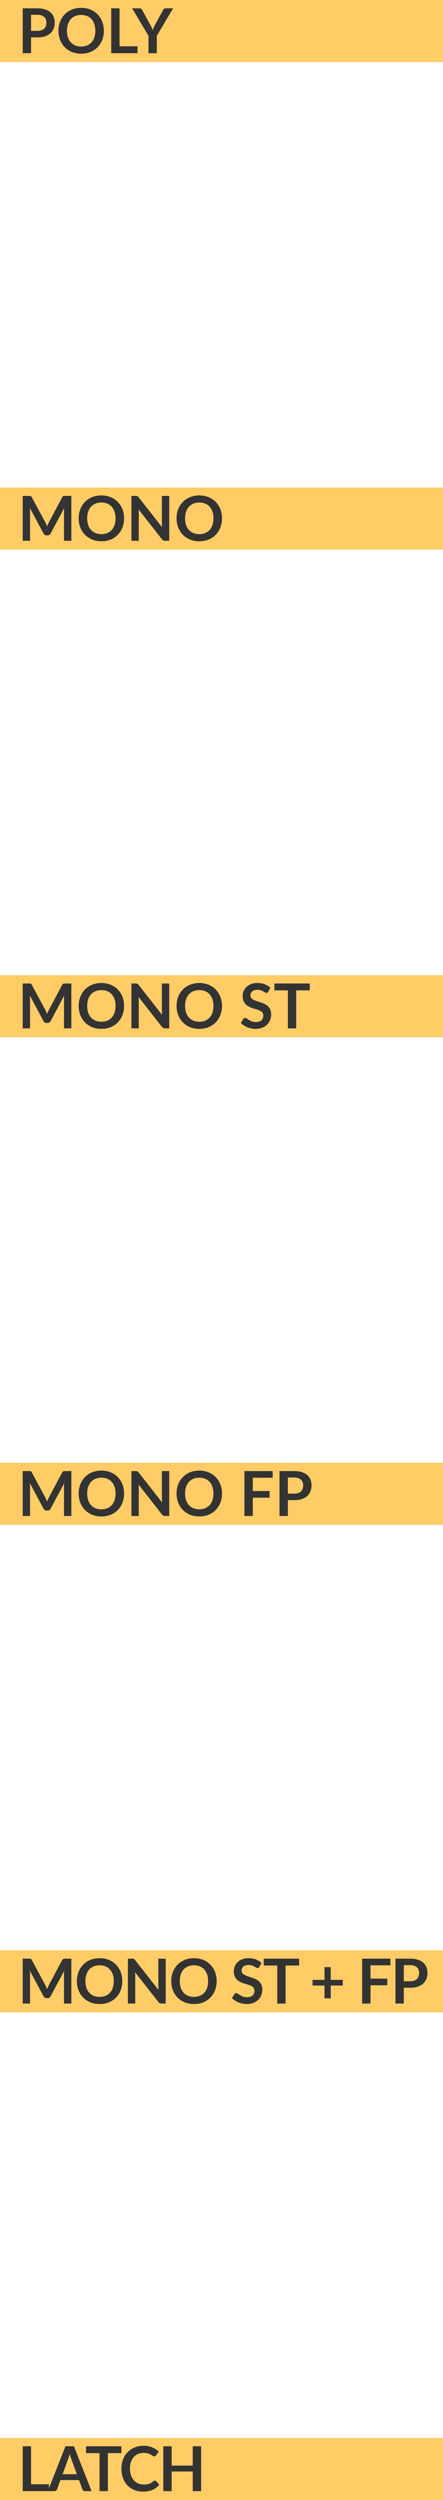 <?xml version="1.0" encoding="utf-8"?>
<svg width="50px" height="282px" viewBox="0 0 50 282" version="1.1" xmlns="http://www.w3.org/2000/svg">
  <title>bmp00123</title>
  <desc>Created with Sketch.</desc>
  <g id="bmp00123" stroke="none" stroke-width="1" fill="none" fill-rule="evenodd">
    <g id="Group-6" transform="translate(0, 47)">
      <rect id="Rectangle" fill="#FFCC66" x="0" y="173" width="50" height="7"/>
      <rect id="Rectangle" fill="#FFCC66" x="0" y="228" width="50" height="7"/>
      <rect id="Rectangle" fill="#FFCC66" x="0" y="8" width="50" height="7"/>
      <rect id="Rectangle" fill="#FFCC66" x="0" y="63" width="50" height="7"/>
      <rect id="Rectangle" fill="#FFCC66" x="0" y="118" width="50" height="7"/>
    </g>
    <g id="Stacked-Group">
      <rect id="Rectangle" fill="#FFCC66" x="0" y="0" width="50" height="7"/>
    </g>
    <path d="M4.208,3.483 C4.381,3.483 4.532,3.462 4.66,3.419 C4.788,3.376 4.895,3.314 4.98,3.233 C5.065,3.153 5.129,3.055 5.171,2.939 C5.213,2.824 5.234,2.695 5.234,2.553 C5.234,2.417 5.213,2.295 5.171,2.185 C5.129,2.075 5.066,1.982 4.982,1.905 C4.898,1.828 4.792,1.769 4.663,1.728 C4.535,1.687 4.384,1.667 4.208,1.667 L3.505,1.667 L3.505,3.483 L4.208,3.483 Z M4.208,0.939 C4.547,0.939 4.84,0.979 5.087,1.058 C5.334,1.137 5.538,1.248 5.699,1.391 C5.861,1.533 5.98,1.703 6.058,1.901 C6.136,2.1 6.176,2.317 6.176,2.553 C6.176,2.798 6.135,3.022 6.053,3.226 C5.971,3.43 5.849,3.606 5.686,3.753 C5.522,3.9 5.317,4.014 5.071,4.096 C4.825,4.178 4.538,4.218 4.208,4.218 L3.505,4.218 L3.505,6 L2.563,6 L2.563,0.939 L4.208,0.939 Z M11.723,3.47 C11.723,3.841 11.662,4.184 11.539,4.5 C11.417,4.816 11.244,5.09 11.02,5.321 C10.795,5.552 10.526,5.732 10.211,5.862 C9.896,5.991 9.546,6.056 9.161,6.056 C8.778,6.056 8.43,5.991 8.114,5.862 C7.799,5.732 7.529,5.552 7.304,5.321 C7.079,5.09 6.905,4.816 6.781,4.5 C6.657,4.184 6.596,3.841 6.596,3.47 C6.596,3.098 6.657,2.755 6.781,2.439 C6.905,2.123 7.079,1.849 7.304,1.618 C7.529,1.387 7.799,1.207 8.114,1.077 C8.43,0.948 8.778,0.883 9.161,0.883 C9.418,0.883 9.659,0.913 9.886,0.972 C10.112,1.032 10.319,1.116 10.508,1.224 C10.698,1.333 10.867,1.465 11.018,1.62 C11.168,1.775 11.296,1.948 11.401,2.139 C11.506,2.331 11.586,2.538 11.641,2.763 C11.696,2.987 11.723,3.222 11.723,3.47 Z M10.761,3.47 C10.761,3.192 10.723,2.943 10.649,2.722 C10.574,2.502 10.468,2.315 10.33,2.16 C10.192,2.006 10.025,1.889 9.828,1.807 C9.631,1.725 9.408,1.685 9.161,1.685 C8.914,1.685 8.691,1.725 8.494,1.807 C8.297,1.889 8.129,2.006 7.99,2.16 C7.851,2.315 7.745,2.502 7.67,2.722 C7.595,2.943 7.558,3.192 7.558,3.47 C7.558,3.747 7.595,3.996 7.67,4.217 C7.745,4.437 7.851,4.624 7.99,4.777 C8.129,4.93 8.297,5.047 8.494,5.128 C8.691,5.21 8.914,5.251 9.161,5.251 C9.408,5.251 9.631,5.21 9.828,5.128 C10.025,5.047 10.192,4.93 10.33,4.777 C10.468,4.624 10.574,4.437 10.649,4.217 C10.723,3.996 10.761,3.747 10.761,3.47 Z M15.517,5.223 L15.517,6 L12.553,6 L12.553,0.939 L13.494,0.939 L13.494,5.223 L15.517,5.223 Z M17.698,4.04 L17.698,6 L16.759,6 L16.759,4.04 L14.915,0.939 L15.745,0.939 C15.826,0.939 15.891,0.959 15.939,0.999 C15.987,1.038 16.027,1.088 16.059,1.149 L16.983,2.84 C17.037,2.94 17.084,3.034 17.125,3.123 C17.166,3.212 17.203,3.3 17.235,3.389 C17.266,3.3 17.301,3.212 17.34,3.123 C17.38,3.034 17.426,2.94 17.477,2.84 L18.398,1.149 C18.423,1.098 18.462,1.05 18.513,1.006 C18.564,0.961 18.63,0.939 18.709,0.939 L19.542,0.939 L17.698,4.04 Z" id="POLY" fill="#333333" fill-rule="nonzero"/>
    <path d="M8.052,55.939 L8.052,61 L7.222,61 L7.222,57.731 C7.222,57.6 7.229,57.459 7.243,57.307 L5.713,60.181 C5.641,60.319 5.53,60.388 5.381,60.388 L5.248,60.388 C5.099,60.388 4.988,60.319 4.915,60.181 L3.369,57.297 C3.376,57.374 3.381,57.45 3.386,57.525 C3.391,57.599 3.393,57.668 3.393,57.731 L3.393,61 L2.563,61 L2.563,55.939 L3.274,55.939 C3.316,55.939 3.352,55.94 3.382,55.943 C3.413,55.945 3.44,55.951 3.465,55.96 C3.489,55.969 3.511,55.984 3.531,56.005 C3.551,56.027 3.57,56.054 3.589,56.09 L5.104,58.9 C5.144,58.975 5.181,59.052 5.215,59.131 C5.249,59.21 5.282,59.292 5.314,59.376 C5.347,59.29 5.381,59.206 5.416,59.126 C5.451,59.045 5.488,58.968 5.528,58.893 L7.022,56.09 C7.041,56.054 7.061,56.027 7.082,56.005 C7.103,55.984 7.126,55.969 7.15,55.96 C7.175,55.951 7.202,55.945 7.232,55.943 C7.263,55.94 7.299,55.939 7.341,55.939 L8.052,55.939 Z M14.005,58.469 C14.005,58.841 13.944,59.184 13.821,59.5 C13.699,59.816 13.526,60.09 13.302,60.321 C13.077,60.552 12.808,60.732 12.493,60.862 C12.178,60.991 11.828,61.056 11.443,61.056 C11.06,61.056 10.712,60.991 10.396,60.862 C10.081,60.732 9.811,60.552 9.586,60.321 C9.361,60.09 9.187,59.816 9.063,59.5 C8.939,59.184 8.877,58.841 8.877,58.469 C8.877,58.098 8.939,57.755 9.063,57.439 C9.187,57.123 9.361,56.849 9.586,56.618 C9.811,56.387 10.081,56.207 10.396,56.077 C10.712,55.948 11.06,55.883 11.443,55.883 C11.7,55.883 11.941,55.913 12.168,55.972 C12.394,56.032 12.601,56.116 12.79,56.224 C12.98,56.333 13.149,56.465 13.3,56.62 C13.45,56.775 13.578,56.948 13.683,57.139 C13.788,57.331 13.868,57.538 13.923,57.763 C13.978,57.987 14.005,58.222 14.005,58.469 Z M13.043,58.469 C13.043,58.192 13.005,57.943 12.931,57.722 C12.856,57.502 12.75,57.315 12.612,57.16 C12.474,57.006 12.307,56.889 12.11,56.807 C11.913,56.725 11.69,56.684 11.443,56.684 C11.196,56.684 10.973,56.725 10.776,56.807 C10.579,56.889 10.411,57.006 10.272,57.16 C10.133,57.315 10.027,57.502 9.952,57.722 C9.877,57.943 9.84,58.192 9.84,58.469 C9.84,58.747 9.877,58.996 9.952,59.217 C10.027,59.437 10.133,59.624 10.272,59.777 C10.411,59.93 10.579,60.047 10.776,60.129 C10.973,60.21 11.196,60.251 11.443,60.251 C11.69,60.251 11.913,60.21 12.11,60.129 C12.307,60.047 12.474,59.93 12.612,59.777 C12.75,59.624 12.856,59.437 12.931,59.217 C13.005,58.996 13.043,58.747 13.043,58.469 Z M19.101,55.939 L19.101,61 L18.618,61 C18.543,61 18.481,60.988 18.431,60.963 C18.381,60.939 18.332,60.897 18.285,60.839 L15.643,57.465 C15.657,57.619 15.664,57.761 15.664,57.892 L15.664,61 L14.835,61 L14.835,55.939 L15.328,55.939 C15.368,55.939 15.402,55.941 15.431,55.944 C15.46,55.948 15.486,55.955 15.508,55.965 C15.53,55.976 15.552,55.991 15.573,56.011 C15.594,56.031 15.617,56.057 15.643,56.09 L18.296,59.477 C18.289,59.396 18.283,59.315 18.279,59.236 C18.274,59.157 18.271,59.083 18.271,59.016 L18.271,55.939 L19.101,55.939 Z M25.055,58.469 C25.055,58.841 24.993,59.184 24.871,59.5 C24.748,59.816 24.575,60.09 24.351,60.321 C24.127,60.552 23.858,60.732 23.543,60.862 C23.227,60.991 22.878,61.056 22.492,61.056 C22.11,61.056 21.761,60.991 21.446,60.862 C21.131,60.732 20.861,60.552 20.636,60.321 C20.411,60.09 20.236,59.816 20.113,59.5 C19.989,59.184 19.927,58.841 19.927,58.469 C19.927,58.098 19.989,57.755 20.113,57.439 C20.236,57.123 20.411,56.849 20.636,56.618 C20.861,56.387 21.131,56.207 21.446,56.077 C21.761,55.948 22.11,55.883 22.492,55.883 C22.749,55.883 22.991,55.913 23.217,55.972 C23.443,56.032 23.651,56.116 23.84,56.224 C24.029,56.333 24.199,56.465 24.349,56.62 C24.5,56.775 24.627,56.948 24.733,57.139 C24.838,57.331 24.917,57.538 24.972,57.763 C25.027,57.987 25.055,58.222 25.055,58.469 Z M24.092,58.469 C24.092,58.192 24.055,57.943 23.98,57.722 C23.905,57.502 23.799,57.315 23.662,57.16 C23.524,57.006 23.356,56.889 23.159,56.807 C22.962,56.725 22.74,56.684 22.492,56.684 C22.245,56.684 22.023,56.725 21.826,56.807 C21.629,56.889 21.461,57.006 21.322,57.16 C21.183,57.315 21.076,57.502 21.002,57.722 C20.927,57.943 20.89,58.192 20.89,58.469 C20.89,58.747 20.927,58.996 21.002,59.217 C21.076,59.437 21.183,59.624 21.322,59.777 C21.461,59.93 21.629,60.047 21.826,60.129 C22.023,60.21 22.245,60.251 22.492,60.251 C22.74,60.251 22.962,60.21 23.159,60.129 C23.356,60.047 23.524,59.93 23.662,59.777 C23.799,59.624 23.905,59.437 23.98,59.217 C24.055,58.996 24.092,58.747 24.092,58.469 Z" id="MONO" fill="#333333" fill-rule="nonzero"/>
    <path d="M8.052,110.939 L8.052,116 L7.222,116 L7.222,112.731 C7.222,112.6 7.229,112.459 7.243,112.308 L5.713,115.181 C5.641,115.319 5.53,115.388 5.381,115.388 L5.248,115.388 C5.099,115.388 4.988,115.319 4.915,115.181 L3.369,112.297 C3.376,112.374 3.381,112.45 3.386,112.525 C3.391,112.599 3.393,112.668 3.393,112.731 L3.393,116 L2.563,116 L2.563,110.939 L3.274,110.939 C3.316,110.939 3.352,110.94 3.382,110.942 C3.413,110.945 3.44,110.951 3.465,110.96 C3.489,110.969 3.511,110.984 3.531,111.005 C3.551,111.026 3.57,111.055 3.589,111.09 L5.104,113.9 C5.144,113.975 5.181,114.052 5.215,114.131 C5.249,114.21 5.282,114.292 5.314,114.376 C5.347,114.29 5.381,114.206 5.416,114.126 C5.451,114.045 5.488,113.968 5.528,113.893 L7.022,111.09 C7.041,111.055 7.061,111.026 7.082,111.005 C7.103,110.984 7.126,110.969 7.15,110.96 C7.175,110.951 7.202,110.945 7.232,110.942 C7.263,110.94 7.299,110.939 7.341,110.939 L8.052,110.939 Z M14.005,113.469 C14.005,113.841 13.944,114.184 13.821,114.5 C13.699,114.816 13.526,115.09 13.302,115.321 C13.077,115.552 12.808,115.732 12.493,115.862 C12.178,115.991 11.828,116.056 11.443,116.056 C11.06,116.056 10.712,115.991 10.396,115.862 C10.081,115.732 9.811,115.552 9.586,115.321 C9.361,115.09 9.187,114.816 9.063,114.5 C8.939,114.184 8.877,113.841 8.877,113.469 C8.877,113.098 8.939,112.755 9.063,112.439 C9.187,112.123 9.361,111.849 9.586,111.618 C9.811,111.387 10.081,111.207 10.396,111.077 C10.712,110.948 11.06,110.883 11.443,110.883 C11.7,110.883 11.941,110.913 12.168,110.972 C12.394,111.032 12.601,111.116 12.79,111.224 C12.98,111.333 13.149,111.465 13.3,111.62 C13.45,111.775 13.578,111.948 13.683,112.139 C13.788,112.331 13.868,112.538 13.923,112.763 C13.978,112.987 14.005,113.222 14.005,113.469 Z M13.043,113.469 C13.043,113.192 13.005,112.943 12.931,112.722 C12.856,112.502 12.75,112.315 12.612,112.16 C12.474,112.006 12.307,111.889 12.11,111.807 C11.913,111.725 11.69,111.684 11.443,111.684 C11.196,111.684 10.973,111.725 10.776,111.807 C10.579,111.889 10.411,112.006 10.272,112.16 C10.133,112.315 10.027,112.502 9.952,112.722 C9.877,112.943 9.84,113.192 9.84,113.469 C9.84,113.747 9.877,113.996 9.952,114.217 C10.027,114.437 10.133,114.624 10.272,114.777 C10.411,114.93 10.579,115.047 10.776,115.129 C10.973,115.21 11.196,115.251 11.443,115.251 C11.69,115.251 11.913,115.21 12.11,115.129 C12.307,115.047 12.474,114.93 12.612,114.777 C12.75,114.624 12.856,114.437 12.931,114.217 C13.005,113.996 13.043,113.747 13.043,113.469 Z M19.101,110.939 L19.101,116 L18.618,116 C18.543,116 18.481,115.988 18.431,115.963 C18.381,115.939 18.332,115.897 18.285,115.839 L15.643,112.465 C15.657,112.619 15.664,112.761 15.664,112.892 L15.664,116 L14.835,116 L14.835,110.939 L15.328,110.939 C15.368,110.939 15.402,110.941 15.431,110.944 C15.46,110.948 15.486,110.955 15.508,110.965 C15.53,110.976 15.552,110.991 15.573,111.011 C15.594,111.031 15.617,111.057 15.643,111.09 L18.296,114.478 C18.289,114.396 18.283,114.315 18.279,114.236 C18.274,114.157 18.271,114.083 18.271,114.016 L18.271,110.939 L19.101,110.939 Z M25.055,113.469 C25.055,113.841 24.993,114.184 24.871,114.5 C24.748,114.816 24.575,115.09 24.351,115.321 C24.127,115.552 23.858,115.732 23.543,115.862 C23.227,115.991 22.878,116.056 22.492,116.056 C22.11,116.056 21.761,115.991 21.446,115.862 C21.131,115.732 20.861,115.552 20.636,115.321 C20.411,115.09 20.236,114.816 20.113,114.5 C19.989,114.184 19.927,113.841 19.927,113.469 C19.927,113.098 19.989,112.755 20.113,112.439 C20.236,112.123 20.411,111.849 20.636,111.618 C20.861,111.387 21.131,111.207 21.446,111.077 C21.761,110.948 22.11,110.883 22.492,110.883 C22.749,110.883 22.991,110.913 23.217,110.972 C23.443,111.032 23.651,111.116 23.84,111.224 C24.029,111.333 24.199,111.465 24.349,111.62 C24.5,111.775 24.627,111.948 24.733,112.139 C24.838,112.331 24.917,112.538 24.972,112.763 C25.027,112.987 25.055,113.222 25.055,113.469 Z M24.092,113.469 C24.092,113.192 24.055,112.943 23.98,112.722 C23.905,112.502 23.799,112.315 23.662,112.16 C23.524,112.006 23.356,111.889 23.159,111.807 C22.962,111.725 22.74,111.684 22.492,111.684 C22.245,111.684 22.023,111.725 21.826,111.807 C21.629,111.889 21.461,112.006 21.322,112.16 C21.183,112.315 21.076,112.502 21.002,112.722 C20.927,112.943 20.89,113.192 20.89,113.469 C20.89,113.747 20.927,113.996 21.002,114.217 C21.076,114.437 21.183,114.624 21.322,114.777 C21.461,114.93 21.629,115.047 21.826,115.129 C22.023,115.21 22.245,115.251 22.492,115.251 C22.74,115.251 22.962,115.21 23.159,115.129 C23.356,115.047 23.524,114.93 23.662,114.777 C23.799,114.624 23.905,114.437 23.98,114.217 C24.055,113.996 24.092,113.747 24.092,113.469 Z M30.28,111.859 C30.252,111.909 30.222,111.944 30.191,111.966 C30.159,111.988 30.12,111.999 30.073,111.999 C30.024,111.999 29.971,111.981 29.914,111.945 C29.857,111.909 29.789,111.869 29.709,111.825 C29.63,111.78 29.537,111.74 29.431,111.704 C29.325,111.668 29.2,111.65 29.055,111.65 C28.924,111.65 28.81,111.665 28.712,111.697 C28.614,111.728 28.532,111.772 28.465,111.828 C28.399,111.884 28.349,111.951 28.317,112.029 C28.284,112.107 28.267,112.193 28.267,112.287 C28.267,112.406 28.301,112.505 28.367,112.584 C28.434,112.663 28.522,112.731 28.631,112.787 C28.741,112.843 28.866,112.893 29.006,112.938 C29.146,112.982 29.289,113.029 29.436,113.079 C29.584,113.129 29.727,113.188 29.867,113.254 C30.007,113.321 30.132,113.405 30.241,113.506 C30.351,113.608 30.439,113.732 30.506,113.879 C30.572,114.026 30.605,114.204 30.605,114.415 C30.605,114.643 30.566,114.857 30.488,115.057 C30.41,115.256 30.296,115.43 30.145,115.578 C29.995,115.726 29.811,115.843 29.594,115.928 C29.377,116.013 29.129,116.056 28.849,116.056 C28.687,116.056 28.529,116.04 28.372,116.009 C28.216,115.977 28.066,115.932 27.923,115.874 C27.779,115.816 27.645,115.746 27.518,115.664 C27.392,115.582 27.281,115.491 27.183,115.391 L27.459,114.939 C27.482,114.907 27.513,114.879 27.55,114.857 C27.587,114.835 27.627,114.824 27.669,114.824 C27.727,114.824 27.79,114.848 27.858,114.896 C27.926,114.944 28.006,114.997 28.099,115.055 C28.193,115.113 28.302,115.166 28.427,115.214 C28.552,115.262 28.701,115.286 28.877,115.286 C29.145,115.286 29.352,115.222 29.5,115.095 C29.647,114.968 29.72,114.786 29.72,114.547 C29.72,114.414 29.687,114.306 29.62,114.222 C29.554,114.138 29.466,114.067 29.356,114.01 C29.246,113.953 29.122,113.905 28.982,113.865 C28.841,113.825 28.699,113.782 28.555,113.736 C28.41,113.689 28.268,113.633 28.128,113.567 C27.987,113.502 27.863,113.417 27.753,113.312 C27.643,113.207 27.555,113.076 27.489,112.918 C27.422,112.761 27.389,112.567 27.389,112.335 C27.389,112.151 27.426,111.972 27.499,111.796 C27.573,111.621 27.679,111.466 27.82,111.331 C27.96,111.196 28.132,111.087 28.337,111.005 C28.543,110.924 28.778,110.883 29.044,110.883 C29.343,110.883 29.618,110.93 29.87,111.023 C30.123,111.116 30.337,111.247 30.515,111.415 L30.28,111.859 Z M34.959,111.713 L33.434,111.713 L33.434,116 L32.492,116 L32.492,111.713 L30.966,111.713 L30.966,110.939 L34.959,110.939 L34.959,111.713 Z" id="MONOST" fill="#333333" fill-rule="nonzero"/>
    <path d="M8.052,165.939 L8.052,171 L7.222,171 L7.222,167.731 C7.222,167.6 7.229,167.459 7.243,167.308 L5.713,170.181 C5.641,170.319 5.53,170.387 5.381,170.387 L5.248,170.387 C5.099,170.387 4.988,170.319 4.915,170.181 L3.369,167.297 C3.376,167.374 3.381,167.45 3.386,167.524 C3.391,167.599 3.393,167.668 3.393,167.731 L3.393,171 L2.563,171 L2.563,165.939 L3.274,165.939 C3.316,165.939 3.352,165.94 3.382,165.942 C3.413,165.945 3.44,165.951 3.465,165.96 C3.489,165.969 3.511,165.984 3.531,166.006 C3.551,166.026 3.57,166.054 3.589,166.089 L5.104,168.9 C5.144,168.975 5.181,169.052 5.215,169.131 C5.249,169.21 5.282,169.292 5.314,169.376 C5.347,169.29 5.381,169.206 5.416,169.126 C5.451,169.045 5.488,168.968 5.528,168.893 L7.022,166.089 C7.041,166.054 7.061,166.026 7.082,166.006 C7.103,165.984 7.126,165.969 7.15,165.96 C7.175,165.951 7.202,165.945 7.232,165.942 C7.263,165.94 7.299,165.939 7.341,165.939 L8.052,165.939 Z M14.005,168.47 C14.005,168.841 13.944,169.184 13.821,169.5 C13.699,169.816 13.526,170.09 13.302,170.321 C13.077,170.552 12.808,170.732 12.493,170.862 C12.178,170.991 11.828,171.056 11.443,171.056 C11.06,171.056 10.712,170.991 10.396,170.862 C10.081,170.732 9.811,170.552 9.586,170.321 C9.361,170.09 9.187,169.816 9.063,169.5 C8.939,169.184 8.877,168.841 8.877,168.47 C8.877,168.098 8.939,167.755 9.063,167.439 C9.187,167.123 9.361,166.849 9.586,166.618 C9.811,166.387 10.081,166.207 10.396,166.077 C10.712,165.948 11.06,165.883 11.443,165.883 C11.7,165.883 11.941,165.913 12.168,165.972 C12.394,166.032 12.601,166.116 12.79,166.224 C12.98,166.333 13.149,166.465 13.3,166.62 C13.45,166.775 13.578,166.948 13.683,167.139 C13.788,167.331 13.868,167.538 13.923,167.762 C13.978,167.987 14.005,168.222 14.005,168.47 Z M13.043,168.47 C13.043,168.192 13.005,167.943 12.931,167.722 C12.856,167.502 12.75,167.315 12.612,167.161 C12.474,167.006 12.307,166.889 12.11,166.807 C11.913,166.725 11.69,166.685 11.443,166.685 C11.196,166.685 10.973,166.725 10.776,166.807 C10.579,166.889 10.411,167.006 10.272,167.161 C10.133,167.315 10.027,167.502 9.952,167.722 C9.877,167.943 9.84,168.192 9.84,168.47 C9.84,168.747 9.877,168.996 9.952,169.217 C10.027,169.437 10.133,169.624 10.272,169.777 C10.411,169.93 10.579,170.047 10.776,170.129 C10.973,170.21 11.196,170.251 11.443,170.251 C11.69,170.251 11.913,170.21 12.11,170.129 C12.307,170.047 12.474,169.93 12.612,169.777 C12.75,169.624 12.856,169.437 12.931,169.217 C13.005,168.996 13.043,168.747 13.043,168.47 Z M19.101,165.939 L19.101,171 L18.618,171 C18.543,171 18.481,170.988 18.431,170.963 C18.381,170.939 18.332,170.897 18.285,170.839 L15.643,167.465 C15.657,167.619 15.664,167.761 15.664,167.892 L15.664,171 L14.835,171 L14.835,165.939 L15.328,165.939 C15.368,165.939 15.402,165.941 15.431,165.944 C15.46,165.948 15.486,165.955 15.508,165.965 C15.53,165.976 15.552,165.991 15.573,166.011 C15.594,166.031 15.617,166.057 15.643,166.089 L18.296,169.477 C18.289,169.396 18.283,169.315 18.279,169.236 C18.274,169.157 18.271,169.083 18.271,169.016 L18.271,165.939 L19.101,165.939 Z M25.055,168.47 C25.055,168.841 24.993,169.184 24.871,169.5 C24.748,169.816 24.575,170.09 24.351,170.321 C24.127,170.552 23.858,170.732 23.543,170.862 C23.227,170.991 22.878,171.056 22.492,171.056 C22.11,171.056 21.761,170.991 21.446,170.862 C21.131,170.732 20.861,170.552 20.636,170.321 C20.411,170.09 20.236,169.816 20.113,169.5 C19.989,169.184 19.927,168.841 19.927,168.47 C19.927,168.098 19.989,167.755 20.113,167.439 C20.236,167.123 20.411,166.849 20.636,166.618 C20.861,166.387 21.131,166.207 21.446,166.077 C21.761,165.948 22.11,165.883 22.492,165.883 C22.749,165.883 22.991,165.913 23.217,165.972 C23.443,166.032 23.651,166.116 23.84,166.224 C24.029,166.333 24.199,166.465 24.349,166.62 C24.5,166.775 24.627,166.948 24.733,167.139 C24.838,167.331 24.917,167.538 24.972,167.762 C25.027,167.987 25.055,168.222 25.055,168.47 Z M24.092,168.47 C24.092,168.192 24.055,167.943 23.98,167.722 C23.905,167.502 23.799,167.315 23.662,167.161 C23.524,167.006 23.356,166.889 23.159,166.807 C22.962,166.725 22.74,166.685 22.492,166.685 C22.245,166.685 22.023,166.725 21.826,166.807 C21.629,166.889 21.461,167.006 21.322,167.161 C21.183,167.315 21.076,167.502 21.002,167.722 C20.927,167.943 20.89,168.192 20.89,168.47 C20.89,168.747 20.927,168.996 21.002,169.217 C21.076,169.437 21.183,169.624 21.322,169.777 C21.461,169.93 21.629,170.047 21.826,170.129 C22.023,170.21 22.245,170.251 22.492,170.251 C22.74,170.251 22.962,170.21 23.159,170.129 C23.356,170.047 23.524,169.93 23.662,169.777 C23.799,169.624 23.905,169.437 23.98,169.217 C24.055,168.996 24.092,168.747 24.092,168.47 Z M28.53,166.688 L28.53,168.186 L30.427,168.186 L30.427,168.939 L28.53,168.939 L28.53,171 L27.585,171 L27.585,165.939 L30.777,165.939 L30.777,166.688 L28.53,166.688 Z M33.192,168.483 C33.365,168.483 33.515,168.462 33.644,168.419 C33.772,168.376 33.879,168.314 33.964,168.233 C34.049,168.153 34.112,168.055 34.154,167.939 C34.197,167.824 34.218,167.695 34.218,167.553 C34.218,167.417 34.197,167.295 34.154,167.185 C34.112,167.075 34.05,166.982 33.965,166.905 C33.881,166.828 33.775,166.769 33.647,166.728 C33.519,166.687 33.367,166.667 33.192,166.667 L32.489,166.667 L32.489,168.483 L33.192,168.483 Z M33.192,165.939 C33.53,165.939 33.823,165.979 34.071,166.058 C34.318,166.137 34.522,166.248 34.683,166.391 C34.844,166.533 34.964,166.703 35.042,166.901 C35.12,167.1 35.159,167.317 35.159,167.553 C35.159,167.798 35.118,168.022 35.036,168.226 C34.955,168.43 34.832,168.606 34.669,168.753 C34.506,168.9 34.301,169.014 34.055,169.096 C33.809,169.178 33.521,169.219 33.192,169.219 L32.489,169.219 L32.489,171 L31.547,171 L31.547,165.939 L33.192,165.939 Z" id="MONOFP" fill="#333333" fill-rule="nonzero"/>
    <path d="M8.052,220.939 L8.052,226 L7.222,226 L7.222,222.731 C7.222,222.6 7.229,222.459 7.243,222.308 L5.713,225.181 C5.641,225.319 5.53,225.387 5.381,225.387 L5.248,225.387 C5.099,225.387 4.988,225.319 4.915,225.181 L3.369,222.297 C3.376,222.374 3.381,222.45 3.386,222.524 C3.391,222.599 3.393,222.668 3.393,222.731 L3.393,226 L2.563,226 L2.563,220.939 L3.274,220.939 C3.316,220.939 3.352,220.94 3.382,220.942 C3.413,220.945 3.44,220.951 3.465,220.96 C3.489,220.969 3.511,220.984 3.531,221.006 C3.551,221.026 3.57,221.054 3.589,221.089 L5.104,223.9 C5.144,223.975 5.181,224.052 5.215,224.131 C5.249,224.21 5.282,224.292 5.314,224.376 C5.347,224.29 5.381,224.206 5.416,224.126 C5.451,224.045 5.488,223.968 5.528,223.893 L7.022,221.089 C7.041,221.054 7.061,221.026 7.082,221.006 C7.103,220.984 7.126,220.969 7.15,220.96 C7.175,220.951 7.202,220.945 7.232,220.942 C7.263,220.94 7.299,220.939 7.341,220.939 L8.052,220.939 Z M13.805,223.47 C13.805,223.841 13.744,224.184 13.621,224.5 C13.499,224.816 13.326,225.09 13.101,225.321 C12.877,225.552 12.608,225.732 12.293,225.862 C11.978,225.991 11.628,226.056 11.243,226.056 C10.86,226.056 10.512,225.991 10.197,225.862 C9.881,225.732 9.611,225.552 9.386,225.321 C9.161,225.09 8.987,224.816 8.863,224.5 C8.739,224.184 8.678,223.841 8.678,223.47 C8.678,223.098 8.739,222.755 8.863,222.439 C8.987,222.123 9.161,221.849 9.386,221.618 C9.611,221.387 9.881,221.207 10.197,221.077 C10.512,220.948 10.86,220.883 11.243,220.883 C11.5,220.883 11.741,220.913 11.967,220.972 C12.194,221.032 12.401,221.116 12.591,221.224 C12.78,221.333 12.949,221.465 13.1,221.62 C13.25,221.775 13.378,221.948 13.483,222.139 C13.588,222.331 13.668,222.538 13.723,222.762 C13.778,222.987 13.805,223.222 13.805,223.47 Z M12.842,223.47 C12.842,223.192 12.805,222.943 12.73,222.722 C12.656,222.502 12.55,222.315 12.412,222.161 C12.274,222.006 12.107,221.889 11.91,221.807 C11.713,221.725 11.49,221.685 11.243,221.685 C10.996,221.685 10.773,221.725 10.576,221.807 C10.379,221.889 10.211,222.006 10.072,222.161 C9.933,222.315 9.827,222.502 9.752,222.722 C9.677,222.943 9.64,223.192 9.64,223.47 C9.64,223.747 9.677,223.996 9.752,224.217 C9.827,224.437 9.933,224.624 10.072,224.777 C10.211,224.93 10.379,225.047 10.576,225.129 C10.773,225.21 10.996,225.251 11.243,225.251 C11.49,225.251 11.713,225.21 11.91,225.129 C12.107,225.047 12.274,224.93 12.412,224.777 C12.55,224.624 12.656,224.437 12.73,224.217 C12.805,223.996 12.842,223.747 12.842,223.47 Z M18.701,220.939 L18.701,226 L18.218,226 C18.143,226 18.081,225.988 18.031,225.963 C17.981,225.939 17.932,225.897 17.886,225.839 L15.243,222.465 C15.257,222.619 15.264,222.761 15.264,222.892 L15.264,226 L14.434,226 L14.434,220.939 L14.928,220.939 C14.968,220.939 15.002,220.941 15.031,220.944 C15.06,220.948 15.086,220.955 15.108,220.965 C15.13,220.976 15.152,220.991 15.173,221.011 C15.194,221.031 15.217,221.057 15.243,221.089 L17.896,224.477 C17.889,224.396 17.883,224.315 17.878,224.236 C17.874,224.157 17.872,224.083 17.872,224.016 L17.872,220.939 L18.701,220.939 Z M24.454,223.47 C24.454,223.841 24.393,224.184 24.271,224.5 C24.148,224.816 23.975,225.09 23.751,225.321 C23.527,225.552 23.258,225.732 22.942,225.862 C22.627,225.991 22.278,226.056 21.892,226.056 C21.51,226.056 21.161,225.991 20.846,225.862 C20.531,225.732 20.261,225.552 20.036,225.321 C19.811,225.09 19.636,224.816 19.512,224.5 C19.389,224.184 19.327,223.841 19.327,223.47 C19.327,223.098 19.389,222.755 19.512,222.439 C19.636,222.123 19.811,221.849 20.036,221.618 C20.261,221.387 20.531,221.207 20.846,221.077 C21.161,220.948 21.51,220.883 21.892,220.883 C22.149,220.883 22.391,220.913 22.617,220.972 C22.843,221.032 23.051,221.116 23.24,221.224 C23.429,221.333 23.599,221.465 23.749,221.62 C23.9,221.775 24.027,221.948 24.133,222.139 C24.238,222.331 24.317,222.538 24.372,222.762 C24.427,222.987 24.454,223.222 24.454,223.47 Z M23.492,223.47 C23.492,223.192 23.455,222.943 23.38,222.722 C23.305,222.502 23.199,222.315 23.061,222.161 C22.924,222.006 22.756,221.889 22.559,221.807 C22.362,221.725 22.14,221.685 21.892,221.685 C21.645,221.685 21.423,221.725 21.226,221.807 C21.029,221.889 20.861,222.006 20.722,222.161 C20.583,222.315 20.476,222.502 20.401,222.722 C20.327,222.943 20.29,223.192 20.29,223.47 C20.29,223.747 20.327,223.996 20.401,224.217 C20.476,224.437 20.583,224.624 20.722,224.777 C20.861,224.93 21.029,225.047 21.226,225.129 C21.423,225.21 21.645,225.251 21.892,225.251 C22.14,225.251 22.362,225.21 22.559,225.129 C22.756,225.047 22.924,224.93 23.061,224.777 C23.199,224.624 23.305,224.437 23.38,224.217 C23.455,223.996 23.492,223.747 23.492,223.47 Z M29.28,221.859 C29.252,221.909 29.222,221.944 29.191,221.966 C29.159,221.988 29.12,222 29.073,222 C29.024,222 28.971,221.981 28.914,221.945 C28.857,221.909 28.789,221.869 28.709,221.825 C28.63,221.78 28.537,221.74 28.431,221.704 C28.325,221.668 28.2,221.649 28.055,221.649 C27.924,221.649 27.81,221.665 27.712,221.697 C27.614,221.728 27.532,221.772 27.465,221.828 C27.399,221.884 27.349,221.951 27.317,222.029 C27.284,222.107 27.267,222.193 27.267,222.286 C27.267,222.406 27.301,222.505 27.367,222.584 C27.434,222.663 27.522,222.731 27.631,222.787 C27.741,222.843 27.866,222.893 28.006,222.938 C28.146,222.982 28.289,223.029 28.436,223.079 C28.584,223.129 28.727,223.188 28.867,223.254 C29.007,223.321 29.132,223.405 29.241,223.506 C29.351,223.608 29.439,223.732 29.506,223.879 C29.572,224.026 29.605,224.204 29.605,224.415 C29.605,224.643 29.566,224.857 29.488,225.057 C29.41,225.256 29.296,225.43 29.145,225.578 C28.995,225.726 28.811,225.843 28.594,225.928 C28.377,226.013 28.129,226.056 27.849,226.056 C27.687,226.056 27.529,226.04 27.372,226.009 C27.216,225.977 27.066,225.932 26.923,225.874 C26.779,225.816 26.645,225.746 26.518,225.664 C26.392,225.582 26.281,225.491 26.183,225.391 L26.459,224.94 C26.482,224.907 26.513,224.879 26.55,224.857 C26.587,224.835 26.627,224.824 26.669,224.824 C26.727,224.824 26.79,224.848 26.858,224.896 C26.926,224.944 27.006,224.997 27.099,225.055 C27.193,225.113 27.302,225.166 27.427,225.214 C27.552,225.262 27.701,225.286 27.877,225.286 C28.145,225.286 28.352,225.222 28.5,225.095 C28.647,224.968 28.72,224.786 28.72,224.548 C28.72,224.414 28.687,224.306 28.62,224.222 C28.554,224.138 28.466,224.067 28.356,224.01 C28.246,223.953 28.122,223.905 27.982,223.865 C27.841,223.825 27.699,223.782 27.555,223.736 C27.41,223.689 27.268,223.633 27.128,223.567 C26.987,223.502 26.863,223.417 26.753,223.312 C26.643,223.207 26.555,223.076 26.489,222.918 C26.422,222.761 26.389,222.567 26.389,222.335 C26.389,222.151 26.426,221.972 26.499,221.797 C26.573,221.621 26.679,221.466 26.82,221.331 C26.96,221.196 27.132,221.087 27.337,221.006 C27.543,220.924 27.778,220.883 28.044,220.883 C28.343,220.883 28.618,220.93 28.87,221.023 C29.123,221.116 29.337,221.247 29.515,221.415 L29.28,221.859 Z M33.76,221.713 L32.233,221.713 L32.233,226 L31.292,226 L31.292,221.713 L29.766,221.713 L29.766,220.939 L33.76,220.939 L33.76,221.713 Z M38.687,223.97 L37.328,223.97 L37.328,225.412 L36.625,225.412 L36.625,223.97 L35.274,223.97 L35.274,223.329 L36.625,223.329 L36.625,221.894 L37.328,221.894 L37.328,223.329 L38.687,223.329 L38.687,223.97 Z M41.818,221.688 L41.818,223.186 L43.715,223.186 L43.715,223.939 L41.818,223.939 L41.818,226 L40.873,226 L40.873,220.939 L44.065,220.939 L44.065,221.688 L41.818,221.688 Z M46.28,223.483 C46.453,223.483 46.603,223.462 46.731,223.419 C46.86,223.376 46.967,223.314 47.052,223.233 C47.137,223.153 47.2,223.055 47.242,222.939 C47.285,222.824 47.306,222.695 47.306,222.553 C47.306,222.417 47.285,222.295 47.242,222.185 C47.2,222.075 47.138,221.982 47.053,221.905 C46.969,221.828 46.863,221.769 46.735,221.728 C46.607,221.687 46.455,221.667 46.28,221.667 L45.577,221.667 L45.577,223.483 L46.28,223.483 Z M46.28,220.939 C46.618,220.939 46.911,220.979 47.158,221.058 C47.406,221.137 47.61,221.248 47.771,221.391 C47.932,221.533 48.052,221.703 48.13,221.901 C48.208,222.1 48.247,222.317 48.247,222.553 C48.247,222.798 48.206,223.022 48.124,223.226 C48.043,223.43 47.92,223.606 47.757,223.753 C47.594,223.9 47.389,224.014 47.143,224.096 C46.897,224.178 46.609,224.219 46.28,224.219 L45.577,224.219 L45.577,226 L44.635,226 L44.635,220.939 L46.28,220.939 Z" id="MONOST+FP" fill="#333333" fill-rule="nonzero"/>
    <path d="M5.528,280.223 L5.528,281 L2.563,281 L2.563,275.939 L3.505,275.939 L3.505,280.223 L5.528,280.223 Z M8.674,279.089 L8.058,277.406 C8.028,277.331 7.996,277.242 7.963,277.139 C7.931,277.037 7.898,276.926 7.865,276.807 C7.835,276.926 7.804,277.037 7.771,277.141 C7.738,277.245 7.707,277.336 7.676,277.413 L7.064,279.089 L8.674,279.089 Z M10.336,281 L9.608,281 C9.527,281 9.46,280.98 9.409,280.939 C9.358,280.898 9.319,280.847 9.293,280.786 L8.915,279.754 L6.819,279.754 L6.441,280.786 C6.422,280.84 6.386,280.889 6.332,280.933 C6.279,280.978 6.212,281 6.133,281 L5.398,281 L7.389,275.939 L8.348,275.939 L10.336,281 Z M13.703,276.712 L12.177,276.712 L12.177,281 L11.236,281 L11.236,276.712 L9.709,276.712 L9.709,275.939 L13.703,275.939 L13.703,276.712 Z M17.476,279.807 C17.527,279.807 17.572,279.826 17.612,279.866 L17.983,280.269 C17.778,280.523 17.525,280.718 17.225,280.853 C16.925,280.988 16.566,281.056 16.145,281.056 C15.77,281.056 15.432,280.992 15.132,280.863 C14.832,280.735 14.576,280.557 14.364,280.328 C14.152,280.099 13.989,279.826 13.876,279.509 C13.763,279.192 13.706,278.845 13.706,278.469 C13.706,278.089 13.767,277.741 13.888,277.425 C14.009,277.109 14.18,276.836 14.401,276.608 C14.621,276.379 14.884,276.201 15.19,276.074 C15.496,275.947 15.834,275.883 16.205,275.883 C16.574,275.883 16.901,275.944 17.187,276.065 C17.473,276.186 17.716,276.345 17.916,276.541 L17.602,276.978 C17.583,277.007 17.559,277.031 17.53,277.052 C17.501,277.073 17.46,277.084 17.409,277.084 C17.374,277.084 17.338,277.074 17.3,277.054 C17.263,277.034 17.222,277.009 17.178,276.98 C17.134,276.951 17.082,276.919 17.024,276.884 C16.966,276.849 16.898,276.817 16.821,276.788 C16.744,276.759 16.655,276.734 16.553,276.714 C16.452,276.694 16.335,276.685 16.201,276.685 C15.975,276.685 15.768,276.725 15.58,276.805 C15.392,276.886 15.231,277.002 15.095,277.155 C14.96,277.308 14.855,277.495 14.78,277.715 C14.706,277.936 14.668,278.187 14.668,278.469 C14.668,278.754 14.709,279.007 14.789,279.229 C14.87,279.451 14.979,279.637 15.117,279.789 C15.254,279.941 15.416,280.057 15.603,280.137 C15.79,280.218 15.99,280.258 16.205,280.258 C16.333,280.258 16.449,280.251 16.553,280.237 C16.657,280.223 16.753,280.201 16.84,280.171 C16.928,280.14 17.011,280.101 17.089,280.053 C17.167,280.005 17.244,279.947 17.322,279.877 C17.345,279.856 17.369,279.839 17.395,279.826 C17.421,279.813 17.447,279.807 17.476,279.807 Z M22.697,275.939 L22.697,281 L21.752,281 L21.752,278.788 L19.375,278.788 L19.375,281 L18.43,281 L18.43,275.939 L19.375,275.939 L19.375,278.116 L21.752,278.116 L21.752,275.939 L22.697,275.939 Z" id="LATCH" fill="#333333" fill-rule="nonzero"/>
  </g>
</svg>
